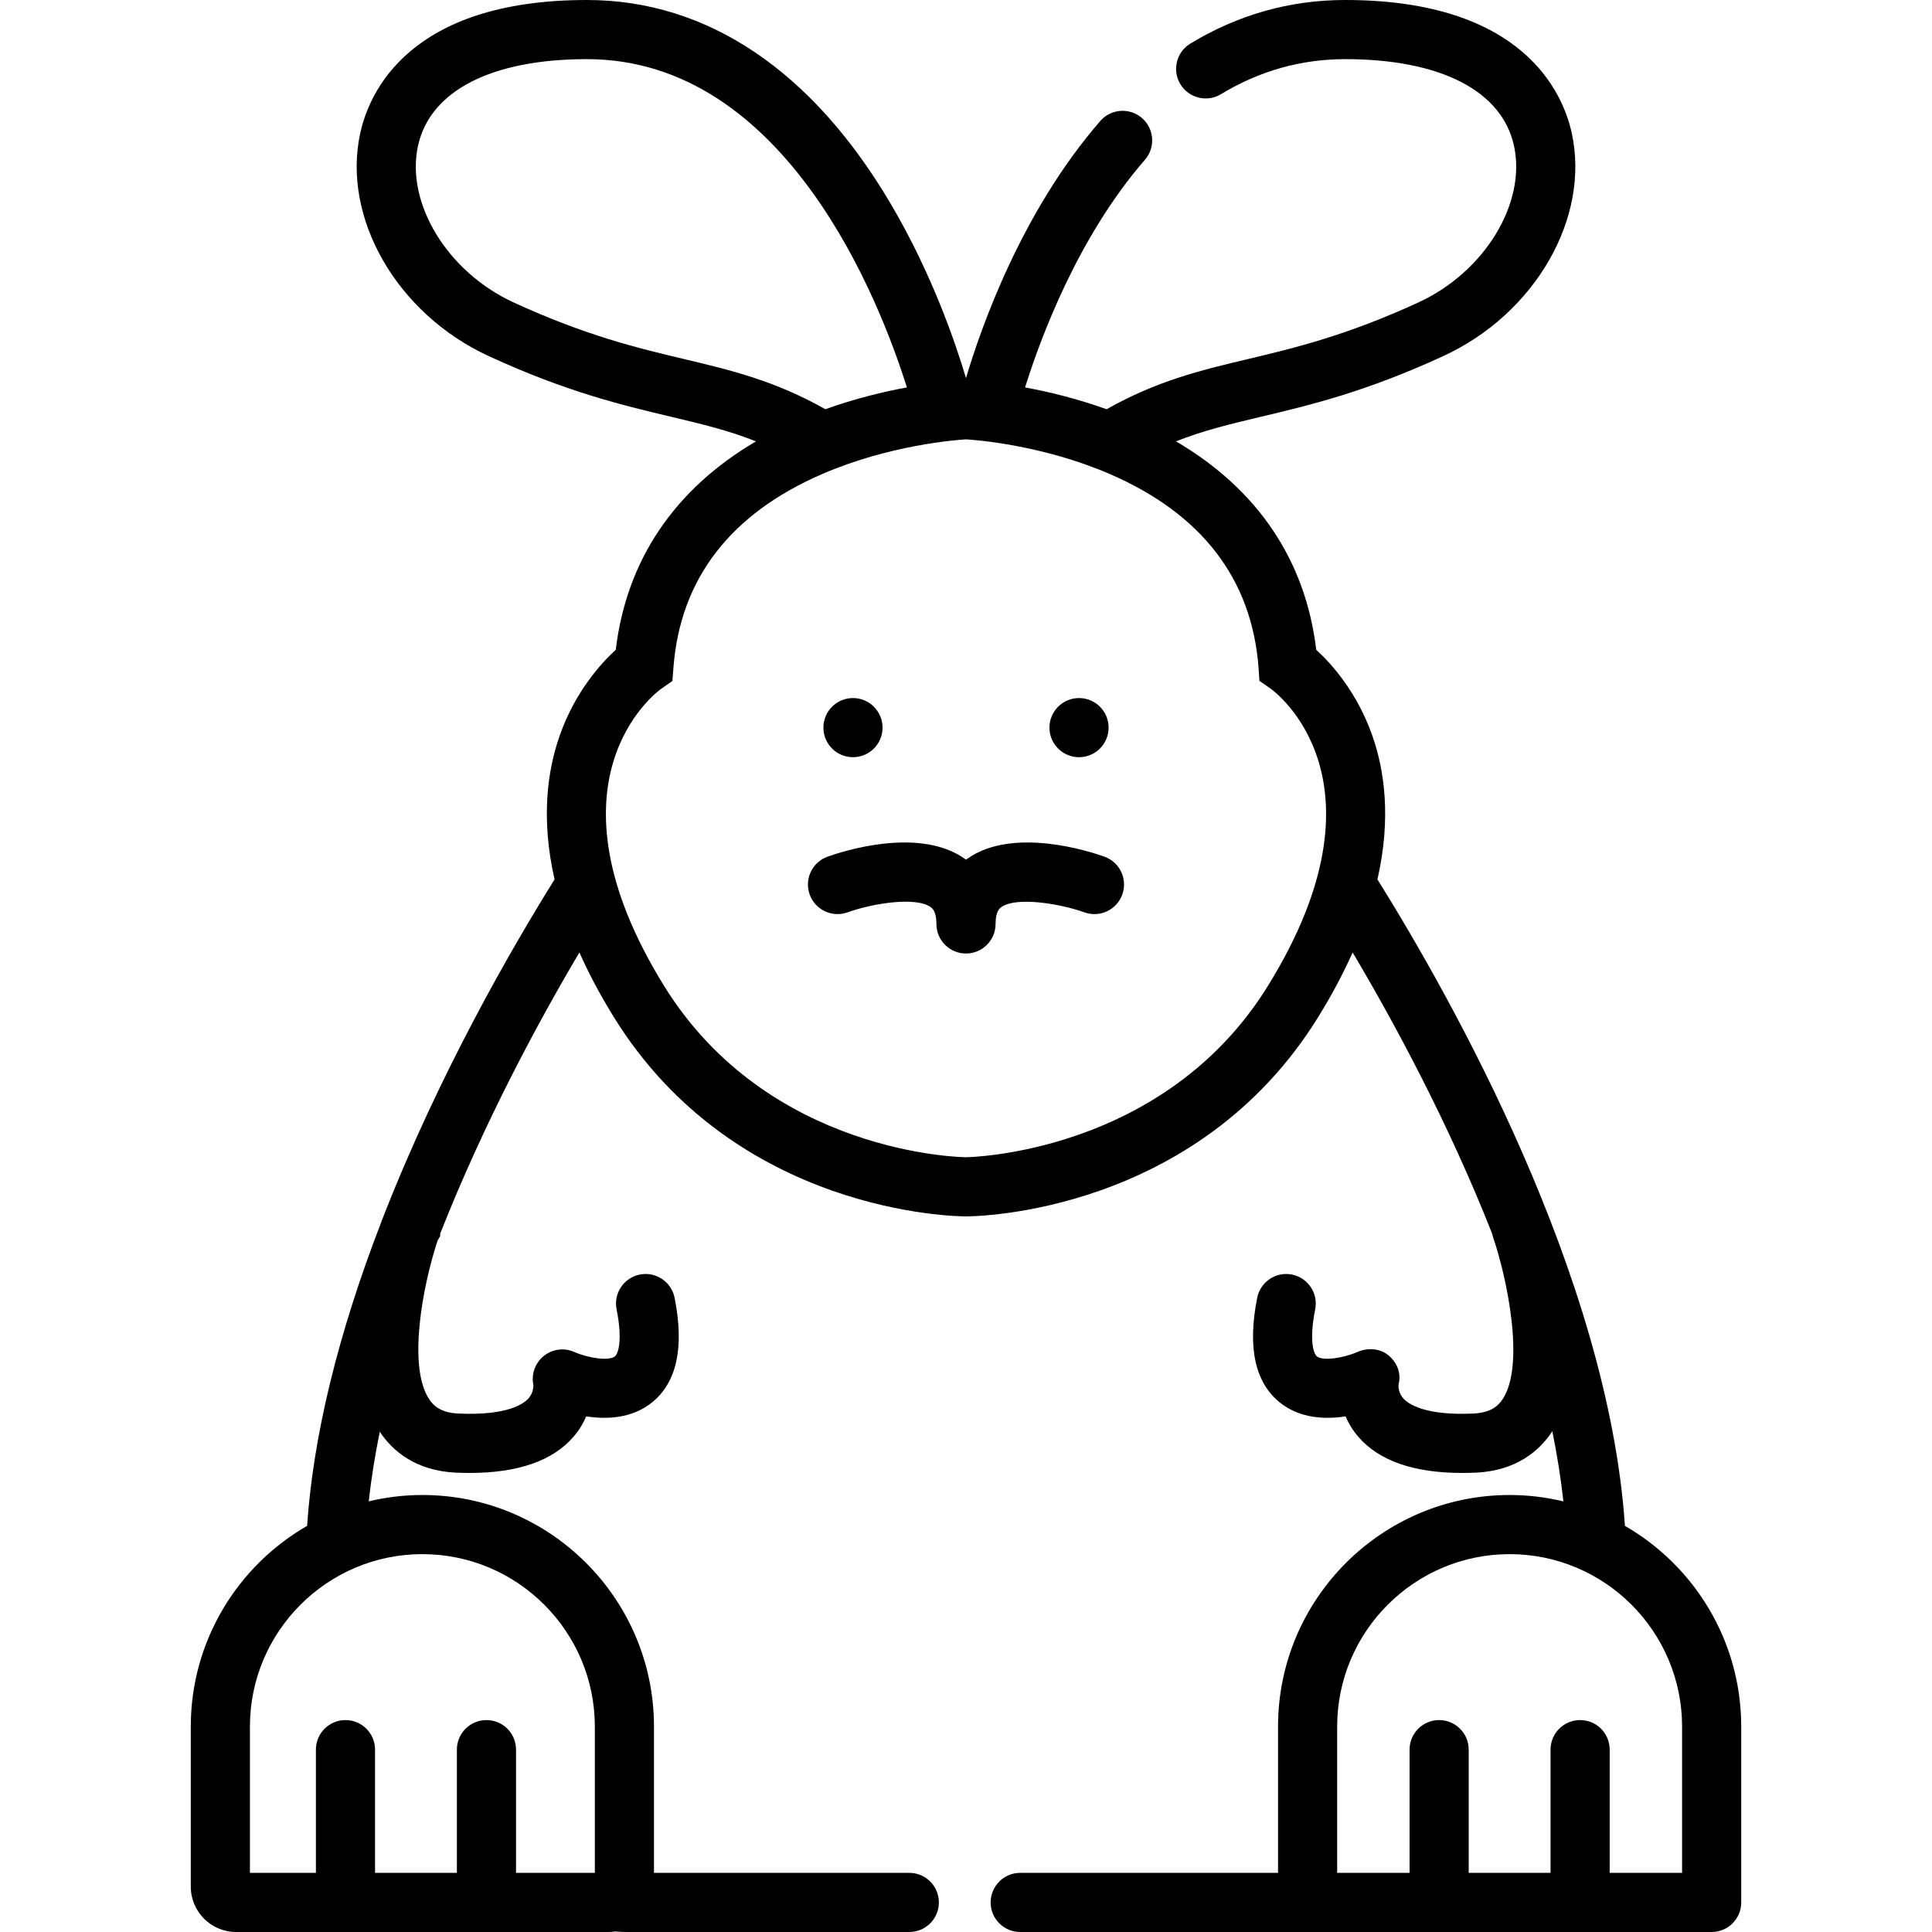 <?xml version="1.0" encoding="iso-8859-1"?>
<!-- Uploaded to: SVG Repo, www.svgrepo.com, Generator: SVG Repo Mixer Tools -->
<svg fill="#000000" height="800px" width="800px" version="1.1" id="Layer_1" xmlns="http://www.w3.org/2000/svg" xmlns:xlink="http://www.w3.org/1999/xlink" 
	 viewBox="0 0 512 512" xml:space="preserve">
<g>
	<g>
		<g>
			<path d="M430.623,404.372c-4.478-66.185-45.844-139.67-65.588-171.327c3.713-16.273,1.831-28.997-1.329-38.019
				c-4.102-11.712-10.958-19.233-14.89-22.824c-2.82-23.715-15.553-42.57-37.16-55.236c7.263-2.89,14.323-4.576,22.523-6.524
				c12.976-3.083,27.684-6.579,48.305-16.076c24.338-11.209,38.974-36.618,34.046-59.108C414.206,24.661,403.706,0.006,356.48,0
				c-0.004,0-0.007,0-0.012,0c-14.581,0-28.383,3.887-41.018,11.552c-3.701,2.244-4.881,7.065-2.636,10.765
				c2.245,3.7,7.066,4.882,10.765,2.636c10.15-6.158,21.216-9.28,32.889-9.28c0.003,0,0.006,0,0.009,0
				c25.24,0.003,41.547,8.365,44.742,22.942c3.333,15.214-7.776,33.449-25.292,41.516c-19.205,8.845-33.108,12.148-45.373,15.063
				c-12.27,2.916-23.88,5.687-37.292,13.258c-7.912-2.841-15.435-4.645-21.606-5.781c4.059-13.005,13.98-39.869,31.761-60.326
				c2.839-3.266,2.493-8.216-0.774-11.056c-3.266-2.84-8.217-2.493-11.056,0.774c-20.857,23.996-31.633,54.799-35.589,68.135
				c-2.802-9.423-9.023-27.598-19.813-45.959C215.332,18.755,187.443,0,155.533,0c-0.004,0-0.008,0-0.011,0
				c-47.226,0.006-57.727,24.661-60.049,35.26c-4.928,22.488,9.709,47.899,34.046,59.108c20.621,9.496,35.329,12.992,48.305,16.076
				c8.198,1.949,15.258,3.633,22.52,6.523c-21.605,12.666-34.337,31.523-37.158,55.237c-3.932,3.591-10.788,11.111-14.89,22.824
				c-3.161,9.023-5.042,21.748-1.328,38.023c-11.215,17.974-30.465,51.209-45.353,89.302l-0.635,1.628v0.031
				c-11.395,29.512-17.974,56.51-19.595,80.357c-18.402,10.61-30.826,30.473-30.826,53.198v42.417
				c0,6.626,5.391,12.016,12.016,12.016h98.72c0.586,0,1.158-0.056,1.722-0.138c1.055,0.082,2.103,0.138,3.122,0.138h74.836
				c4.328,0,7.837-3.509,7.837-7.837c0-4.328-3.509-7.837-7.837-7.837h-67.663v-38.76c0-33.843-27.533-61.376-61.376-61.376
				c-4.896,0-9.654,0.593-14.221,1.681c0.664-5.949,1.644-12.107,2.937-18.465c0.065,0.098,0.12,0.203,0.187,0.301
				c3.094,4.549,9.079,10.073,20.025,10.556c1.234,0.054,2.439,0.081,3.613,0.081c12.825,0,22.091-3.243,27.572-9.663
				c1.502-1.758,2.562-3.571,3.306-5.33c5.4,0.833,12.08,0.586,17.372-3.638c6.636-5.294,8.669-14.645,6.047-27.792
				c-0.847-4.245-4.978-6.998-9.219-6.151c-4.244,0.847-6.999,4.974-6.151,9.219c1.647,8.253,0.427,11.766-0.447,12.47
				c-1.601,1.289-7.1,0.426-10.734-1.162c-2.681-1.201-5.811-0.798-8.102,1.039c-2.293,1.838-3.365,4.804-2.776,7.683
				c0.003,0.017,0.151,1.889-1.213,3.487c-1.217,1.425-5.458,4.681-18.575,4.1c-4.777-0.211-6.653-2.091-7.752-3.706
				c-5.841-8.573-1.838-30.079,2.184-42.175l0.668-1.163v-0.624c11.708-29.708,26.115-56.325,36.89-74.527
				c2.405,5.394,5.384,11.066,9.068,17.029c32.301,52.312,90.905,52.914,93.385,52.914c2.48,0,61.094-0.602,93.394-52.913
				c3.685-5.965,6.665-11.641,9.072-17.037c10.992,18.543,25.412,45.188,36.986,74.57c0.069,0.346,0.153,0.692,0.272,1.034
				c3.469,10.057,8.626,33.772,2.427,42.886c-1.1,1.618-2.976,3.5-7.756,3.711c-12.869,0.574-17.19-2.58-18.451-3.959
				c-1.383-1.514-1.35-3.244-1.308-3.737c0.736-2.873-0.292-5.682-2.546-7.628c-2.283-1.97-5.568-2.205-8.332-0.998
				c-3.664,1.601-9.165,2.464-10.765,1.175c-0.875-0.704-2.094-4.217-0.448-12.47c0.847-4.244-1.908-8.372-6.152-9.218
				c-4.244-0.847-8.372,1.908-9.218,6.152c-2.623,13.147-0.588,22.497,6.048,27.791c5.294,4.225,11.973,4.471,17.372,3.638
				c0.743,1.759,1.805,3.573,3.306,5.33c5.482,6.42,14.745,9.663,27.572,9.663c1.174,0,2.38-0.027,3.613-0.082
				c10.946-0.483,16.932-6.007,20.025-10.556c0.096-0.141,0.178-0.292,0.271-0.435c1.262,6.232,2.26,12.448,2.94,18.607
				c-4.577-1.093-9.343-1.688-14.25-1.688c-33.843,0-61.376,27.533-61.376,61.376v38.758h-68.325c-4.328,0-7.837,3.509-7.837,7.837
				c0,4.328,3.509,7.837,7.837,7.837h75.494c0.162,0,0.329-0.006,0.493-0.008c0.057,0.001,0.114,0.008,0.171,0.008h107.079
				c4.328,0,7.837-3.509,7.837-7.837v-46.597C461.442,434.845,449.022,414.982,430.623,404.372z M111.935,411.863
				c25.201,0,45.703,20.502,45.703,45.703v38.76h-20.886v-32.653c0-4.328-3.509-7.837-7.837-7.837c-4.328,0-7.837,3.509-7.837,7.837
				v32.653H99.391v-32.653c0-4.328-3.509-7.837-7.837-7.837c-4.328,0-7.837,3.509-7.837,7.837v32.653H66.232v-38.76
				C66.232,432.365,86.734,411.863,111.935,411.863z M181.448,95.193c-12.266-2.914-26.168-6.218-45.374-15.062
				c-17.516-8.067-28.626-26.302-25.292-41.516c3.194-14.576,19.502-22.938,44.742-22.942c0.004,0,0.005,0,0.009,0
				c52.861,0,77.712,64.398,84.803,86.997c-6.169,1.137-13.69,2.939-21.599,5.779C205.326,100.881,193.717,98.11,181.448,95.193z
				 M336.055,261.201v0.001c-27.614,44.72-79.555,45.472-80.059,45.475c-0.52,0-52.29-0.52-80.049-45.475
				c-33.447-54.148-2.098-77.675-0.799-78.613l3.044-2.12l0.289-3.698c1.837-23.426,15.107-40.639,39.444-51.163
				c17.8-7.698,35.507-9.021,38.069-9.175c2.591,0.157,20.289,1.483,38.077,9.175c24.339,10.524,37.611,27.739,39.448,51.163
				l0.238,3.66l3.044,2.12C338.152,183.527,369.501,207.054,336.055,261.201z M445.768,496.327h-19.185v-32.653
				c0-4.328-3.509-7.837-7.837-7.837c-4.328,0-7.837,3.509-7.837,7.837v32.653h-21.687v-32.653c0-4.328-3.509-7.837-7.837-7.837
				s-7.837,3.509-7.837,7.837v32.653h-19.185v-38.76c0-25.201,20.502-45.703,45.703-45.703s45.702,20.503,45.702,45.703V496.327z"/>
			<circle cx="285.954" cy="192.828" r="7.837"/>
			<path d="M292.687,227.027c-3.937-1.41-24.191-8.009-36.318,0.529c-0.123,0.087-0.247,0.176-0.371,0.267
				c-0.124-0.092-0.248-0.181-0.371-0.267c-12.126-8.539-32.38-1.939-36.318-0.529c-4.074,1.459-6.195,5.944-4.737,10.02
				c1.46,4.074,5.943,6.193,10.022,4.737c6.673-2.391,18.035-4.21,22.011-1.412c0.425,0.3,1.557,1.096,1.557,4.483
				c0,4.328,3.509,7.837,7.837,7.837c4.328,0,7.837-3.509,7.837-7.837c0-3.382,1.127-4.18,1.553-4.479
				c3.931-2.778,15.319-0.964,22.015,1.409c4.075,1.46,8.561-0.661,10.019-4.737C298.883,232.971,296.763,228.486,292.687,227.027z"
				/>
			<circle cx="226.046" cy="192.828" r="7.837"/>
		</g>
	</g>
</g>
</svg>
